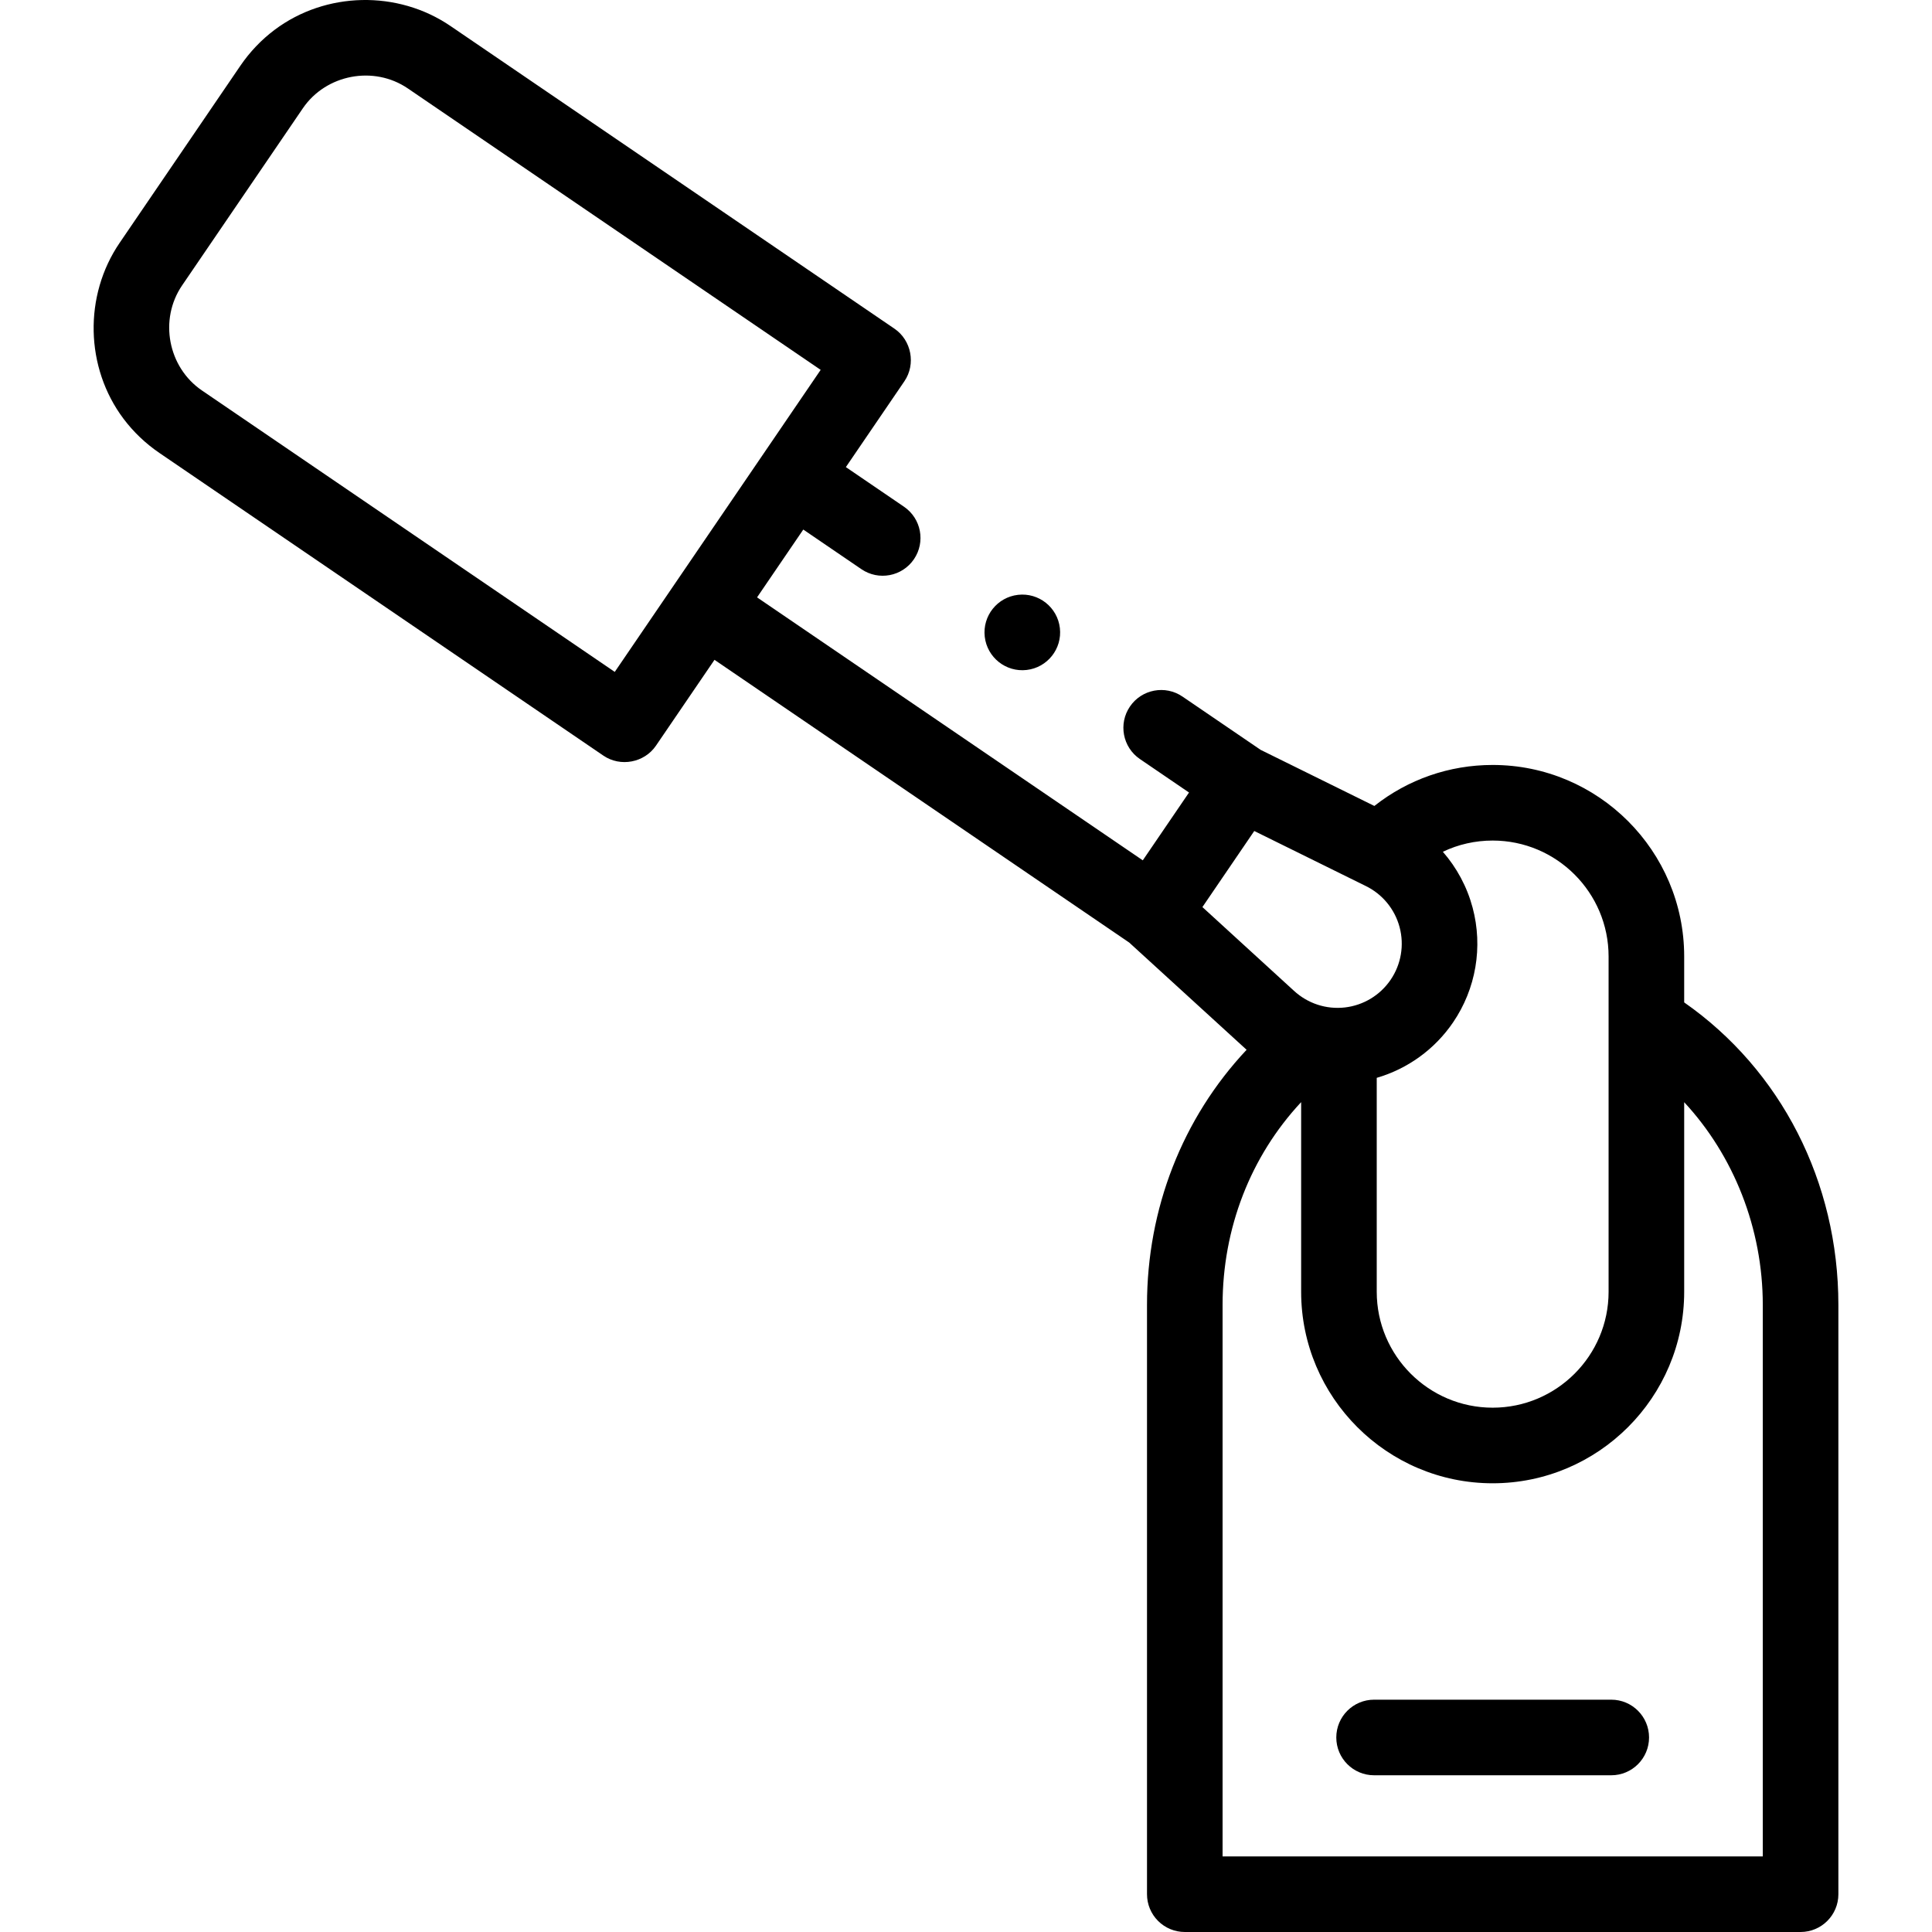 <svg id="Capa_1" enable-background="new 0 0 512 512" height="512" viewBox="0 0 512 512" width="512" xmlns="http://www.w3.org/2000/svg"><g><ellipse cx="270.753" cy="167.569" rx="10.016" ry="10.016" transform="matrix(.994 -.114 .114 .994 -17.308 31.895)"/><path d="m446.326 265.647v-12.17c0-27.986-22.769-50.755-50.755-50.755-11.515 0-22.441 3.829-31.353 10.864l-30.138-14.868-20.713-14.12c-4.572-3.117-10.802-1.937-13.918 2.634s-1.937 10.802 2.634 13.918l13.019 8.875-12.252 17.972-102.223-69.687 12.252-17.972 15.402 10.5c4.569 3.115 10.801 1.936 13.918-2.634 3.116-4.571 1.937-10.802-2.634-13.918l-15.402-10.5 15.516-22.759c3.074-4.51 1.869-10.847-2.634-13.918l-117.674-80.222c-13.986-9.533-33.046-9.147-46.597 1.019-3.524 2.644-6.594 5.878-9.075 9.517l-31.999 46.939c-9.534 13.985-9.147 33.046 1.019 46.596 2.644 3.524 5.878 6.594 9.517 9.075l117.674 80.221c4.509 3.074 10.848 1.869 13.918-2.634l15.516-22.759 109.909 74.927s30.761 28.119 31.108 28.417c-17.02 18.124-26.395 42.118-26.395 67.615v156.163c0 2.657 1.055 5.204 2.933 7.083 1.879 1.878 4.426 2.933 7.083 2.933h163.191c5.532 0 10.016-4.484 10.016-10.016v-156.162c-.001-32.61-15.203-62.262-40.863-80.174zm-283.409-87.586-109.397-74.579c-9.016-6.147-11.423-18.806-5.268-27.835l31.999-46.939c6.145-9.013 18.807-11.423 27.836-5.268l109.398 74.579zm263.376 75.416v88.852c0 16.94-13.782 30.722-30.723 30.722-16.94 0-30.722-13.782-30.722-30.722v-56.69c8.181-2.387 15.35-7.535 20.226-14.688 6.074-8.91 7.964-19.997 5.184-30.417-1.48-5.548-4.211-10.591-7.888-14.808 4.073-1.944 8.559-2.972 13.2-2.972 16.941 0 30.723 13.783 30.723 30.723zm-107.643-13.094 13.743-20.16 29.488 14.547c4.457 2.159 7.746 6.142 9.023 10.927 1.276 4.786.408 9.877-2.381 13.969-2.79 4.092-7.212 6.761-12.133 7.321-4.921.561-9.83-1.045-13.504-4.438zm148.506 251.584h-143.159v-146.146c0-20.304 7.395-39.363 20.82-53.743v50.251c0 27.986 22.769 50.755 50.755 50.755s50.755-22.769 50.755-50.755v-50.237c13.125 14.138 20.83 33.466 20.83 53.729v146.146z"/><path d="m427 450.434h-62.853c-5.532 0-10.016 4.484-10.016 10.016s4.484 10.016 10.016 10.016h62.853c5.532 0 10.016-4.484 10.016-10.016s-4.485-10.016-10.016-10.016z"/></g></svg>